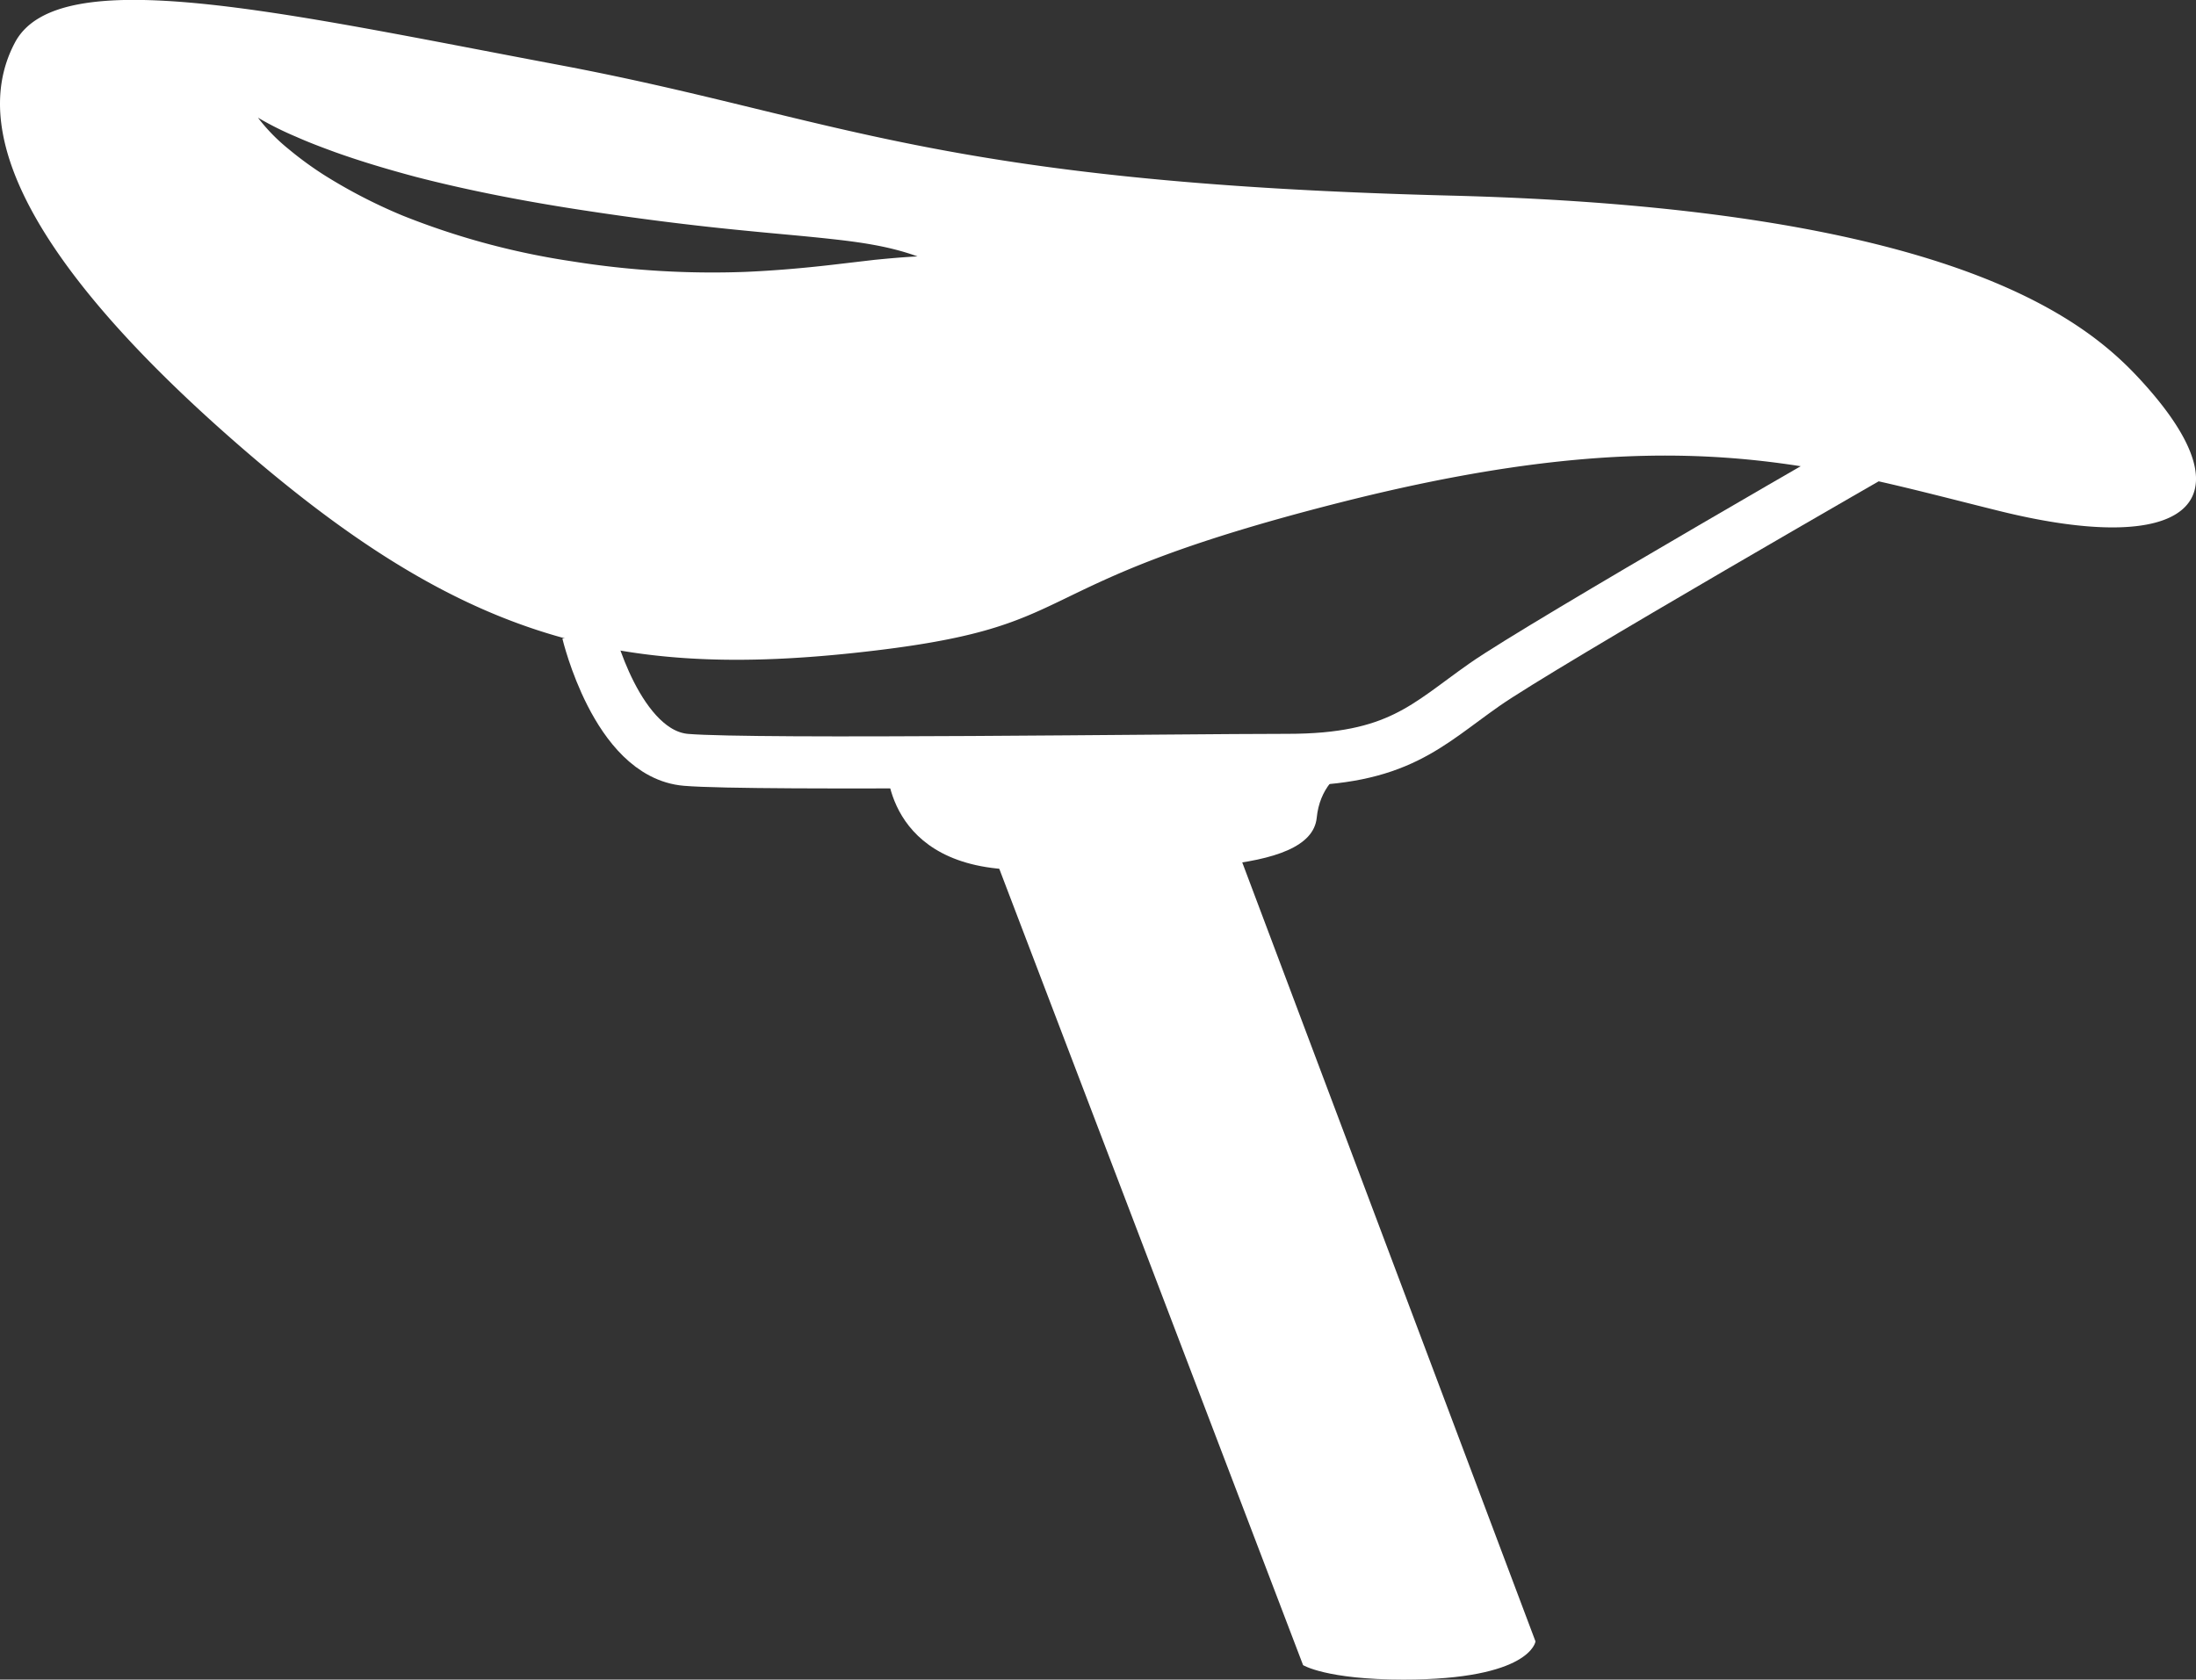 <svg xmlns="http://www.w3.org/2000/svg" viewBox="0 0 379.55 290.36"><rect x="0" y="0" width="379.55" height="290.36" fill="#333333" stroke="none"/><defs><style>.cls-1{fill:none;stroke:#fff;stroke-miterlimit:10;stroke-width:9px;}.cls-2{fill:#fff;}</style></defs><title>saddle_1</title><g id="Layer_2" data-name="Layer 2"><g id="Layer_1-2" data-name="Layer 1"><path class="cls-1" d="M101.58,109.36s5,21,17,22,85,0,104,0,24-6,34-13,71-42,71-42"/><path class="cls-2" d="M153.24,131.8s-.66,18.56,23.34,18.56,50,1,51-9,12-11,12-11Z"/><path class="cls-2" d="M170.11,143.37l55.11,144.49s4,2.5,17.36,2.5c22,0,22.81-6.6,22.81-6.6l-55-146.14Z"/><path class="cls-2" d="M370.58,66.36c-9-10-31-30.29-120-32.55s-106-13.55-154-22.59-86.51-18-94-3.86c-9,16.94,6,41,38,69,38.33,33.54,65,41,107,36.52s26-11.29,84-26,82-6.45,114,1.46S389.34,87.2,370.58,66.36ZM151.16,44.92l-7.35.86c-4.92.57-9.9,1-14.92,1.22a153.74,153.74,0,0,1-30.07-1.83,130.4,130.4,0,0,1-29.23-7.9,90.82,90.82,0,0,1-13.55-7,60.3,60.3,0,0,1-6.16-4.5,31.66,31.66,0,0,1-5.3-5.43,55.24,55.24,0,0,0,6.62,3.31c2.24,1,4.52,1.85,6.79,2.68,4.57,1.63,9.21,3,13.85,4.24,9.34,2.41,18.81,4.22,28.36,5.69s19.19,2.71,28.89,3.64c4.86.49,9.75.88,14.71,1.43s10,1.25,14.78,3C156.06,44.45,153.61,44.68,151.16,44.92Z"/></g></g></svg>